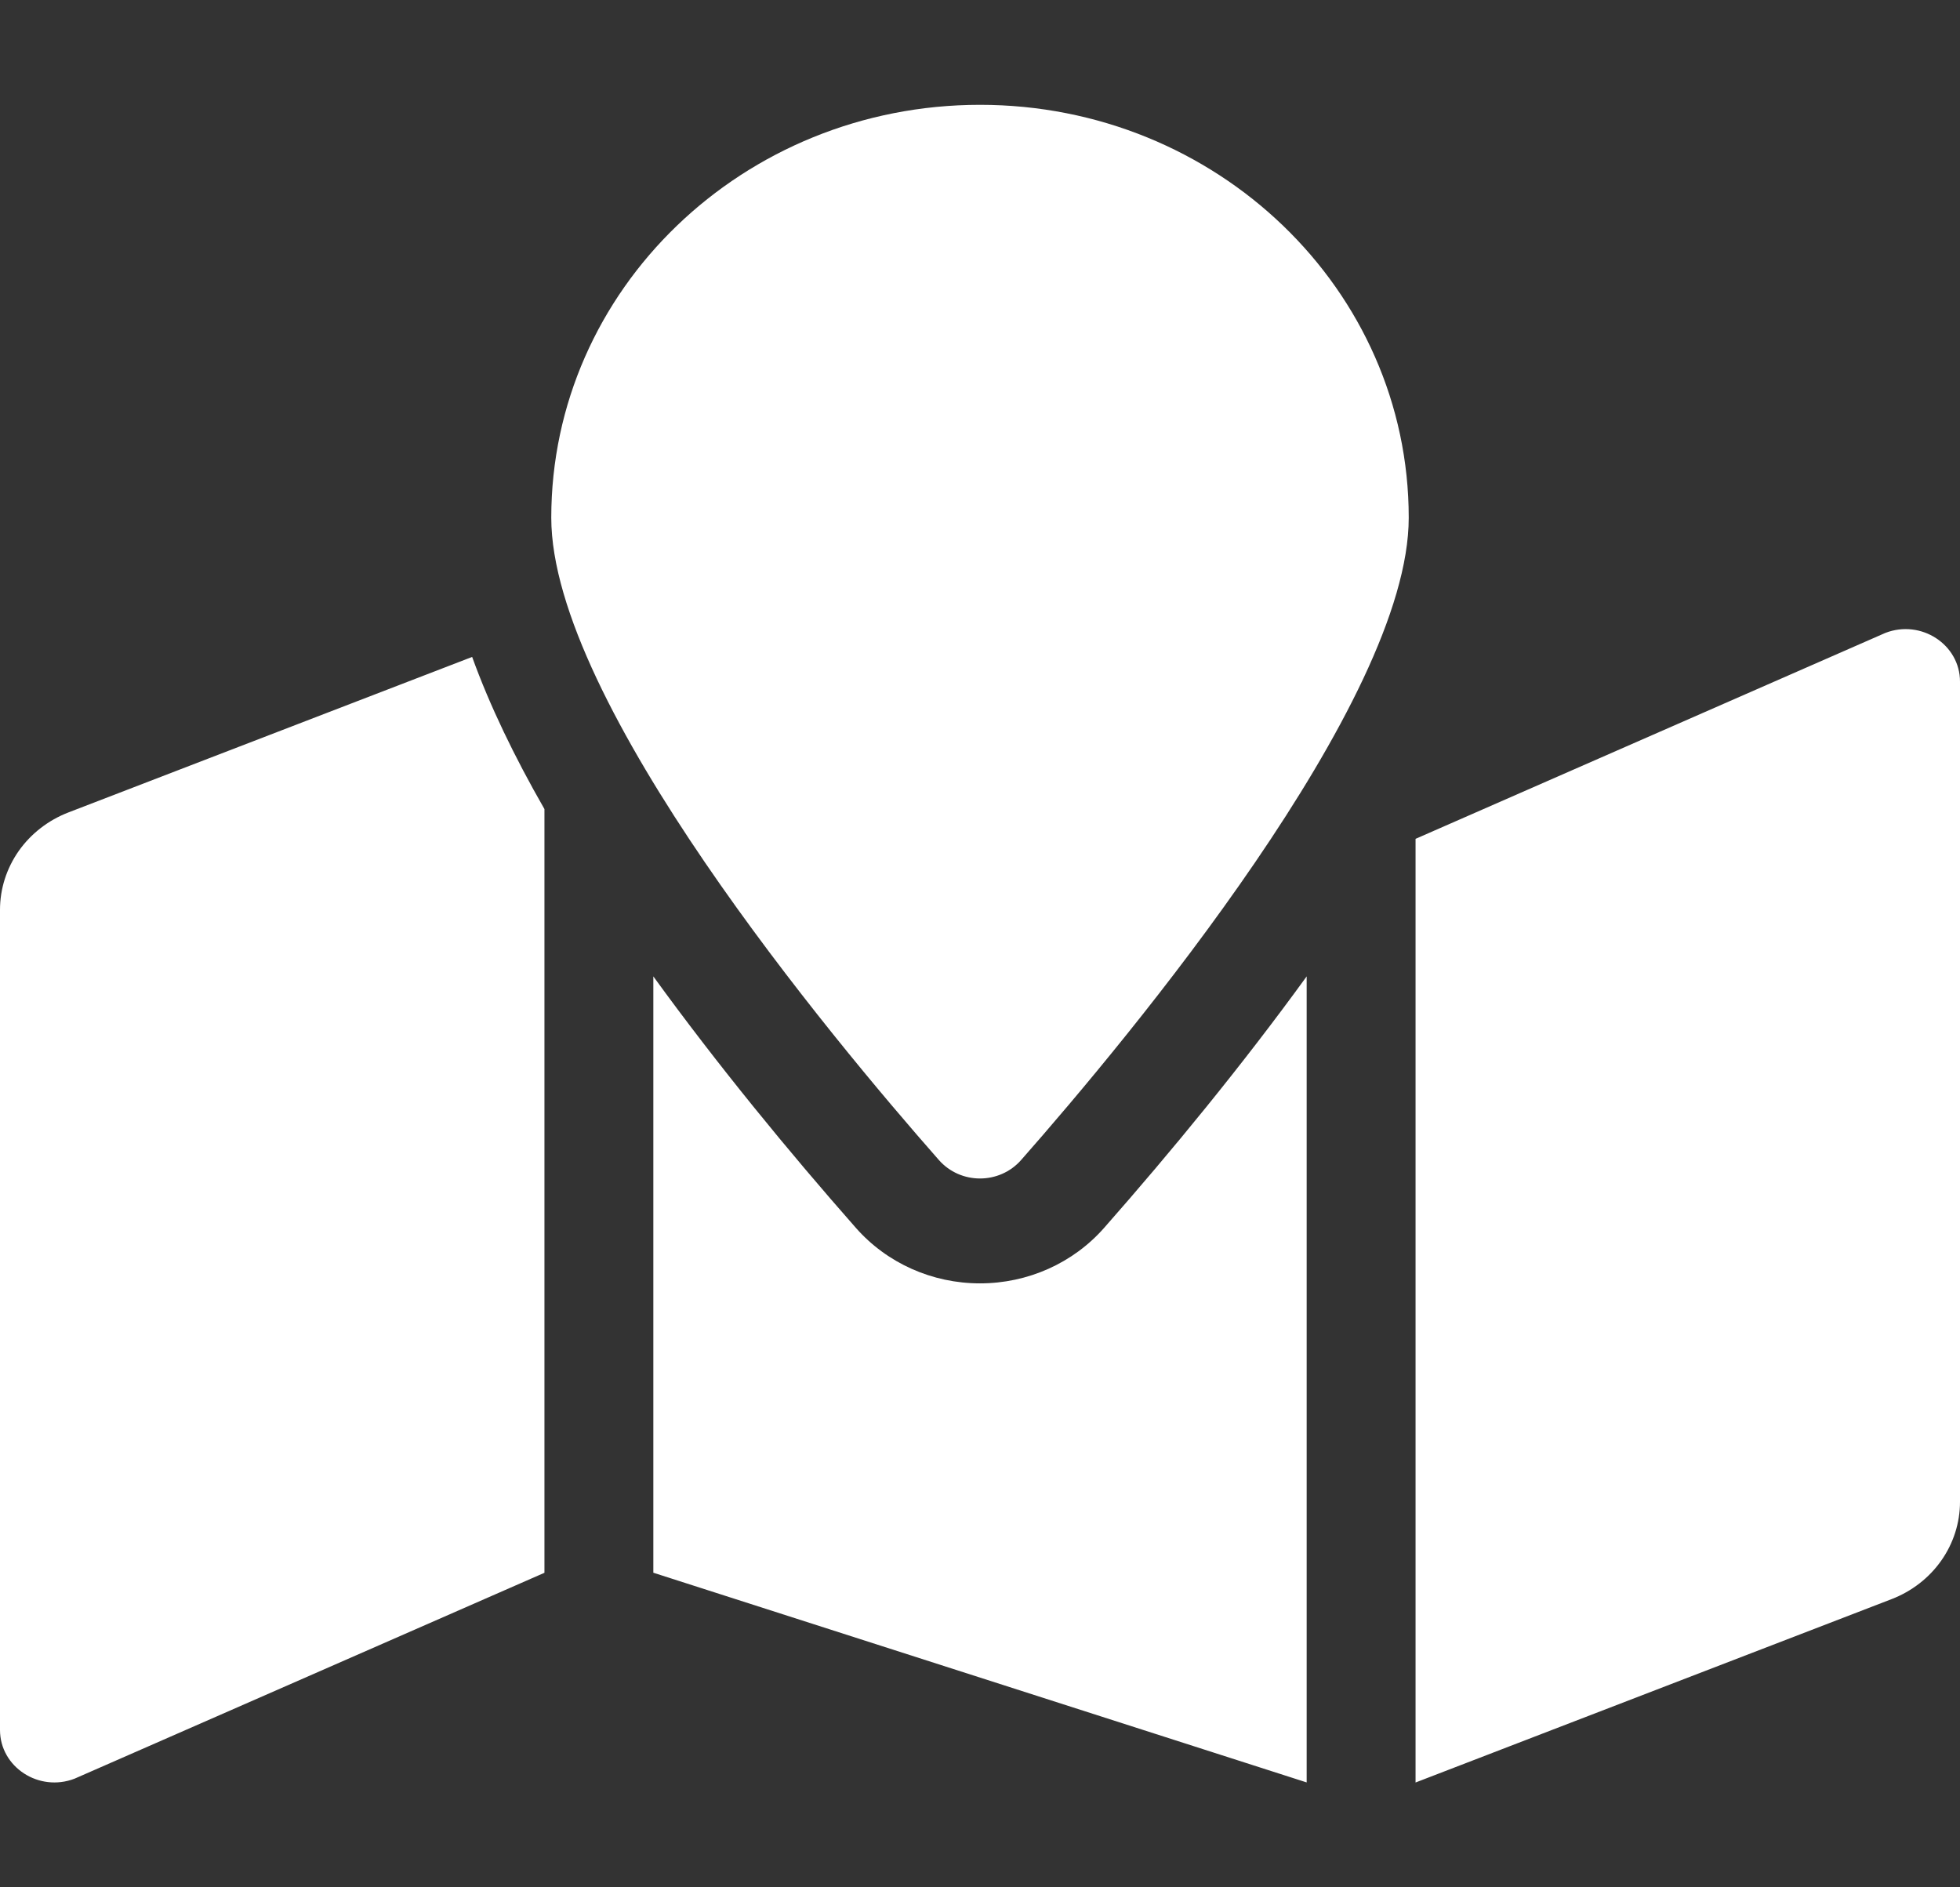 <svg width="27" height="26" viewBox="0 0 27 26" fill="none" xmlns="http://www.w3.org/2000/svg">
<rect x="0" y="0" width="27" height="26" fill="#333333" stroke="none"/>
<g clip-path="url(#clip0_2_23)">
<path d="M13.5 1.444C10.238 1.444 7.594 3.991 7.594 7.132C7.594 9.671 11.454 14.3 12.933 15.98C13.232 16.32 13.768 16.32 14.067 15.98C15.546 14.3 19.406 9.671 19.406 7.132C19.406 3.991 16.762 1.444 13.5 1.444ZM0.943 11.192C0.665 11.299 0.426 11.485 0.258 11.723C0.09 11.963 6.6666e-05 12.245 0 12.533L0 23.832C0 24.343 0.536 24.693 1.028 24.503L7.5 21.667V11.146C7.086 10.424 6.747 9.722 6.504 9.05L0.943 11.192ZM13.5 17.68C12.841 17.68 12.217 17.401 11.789 16.914C10.867 15.867 9.887 14.674 9 13.451V21.666L18 24.555V13.451C17.113 14.674 16.133 15.867 15.211 16.914C14.783 17.401 14.159 17.68 13.5 17.68ZM25.972 8.719L19.5 11.556V24.556L26.057 22.03C26.335 21.923 26.574 21.738 26.742 21.499C26.91 21.26 27 20.978 27 20.689V9.39C27 8.879 26.464 8.529 25.972 8.719Z" fill="white"/>
</g>
<defs>
<clipPath id="clip0_2_23">
<rect width="27" height="26" fill="white"/>
</clipPath>
</defs>
</svg>
